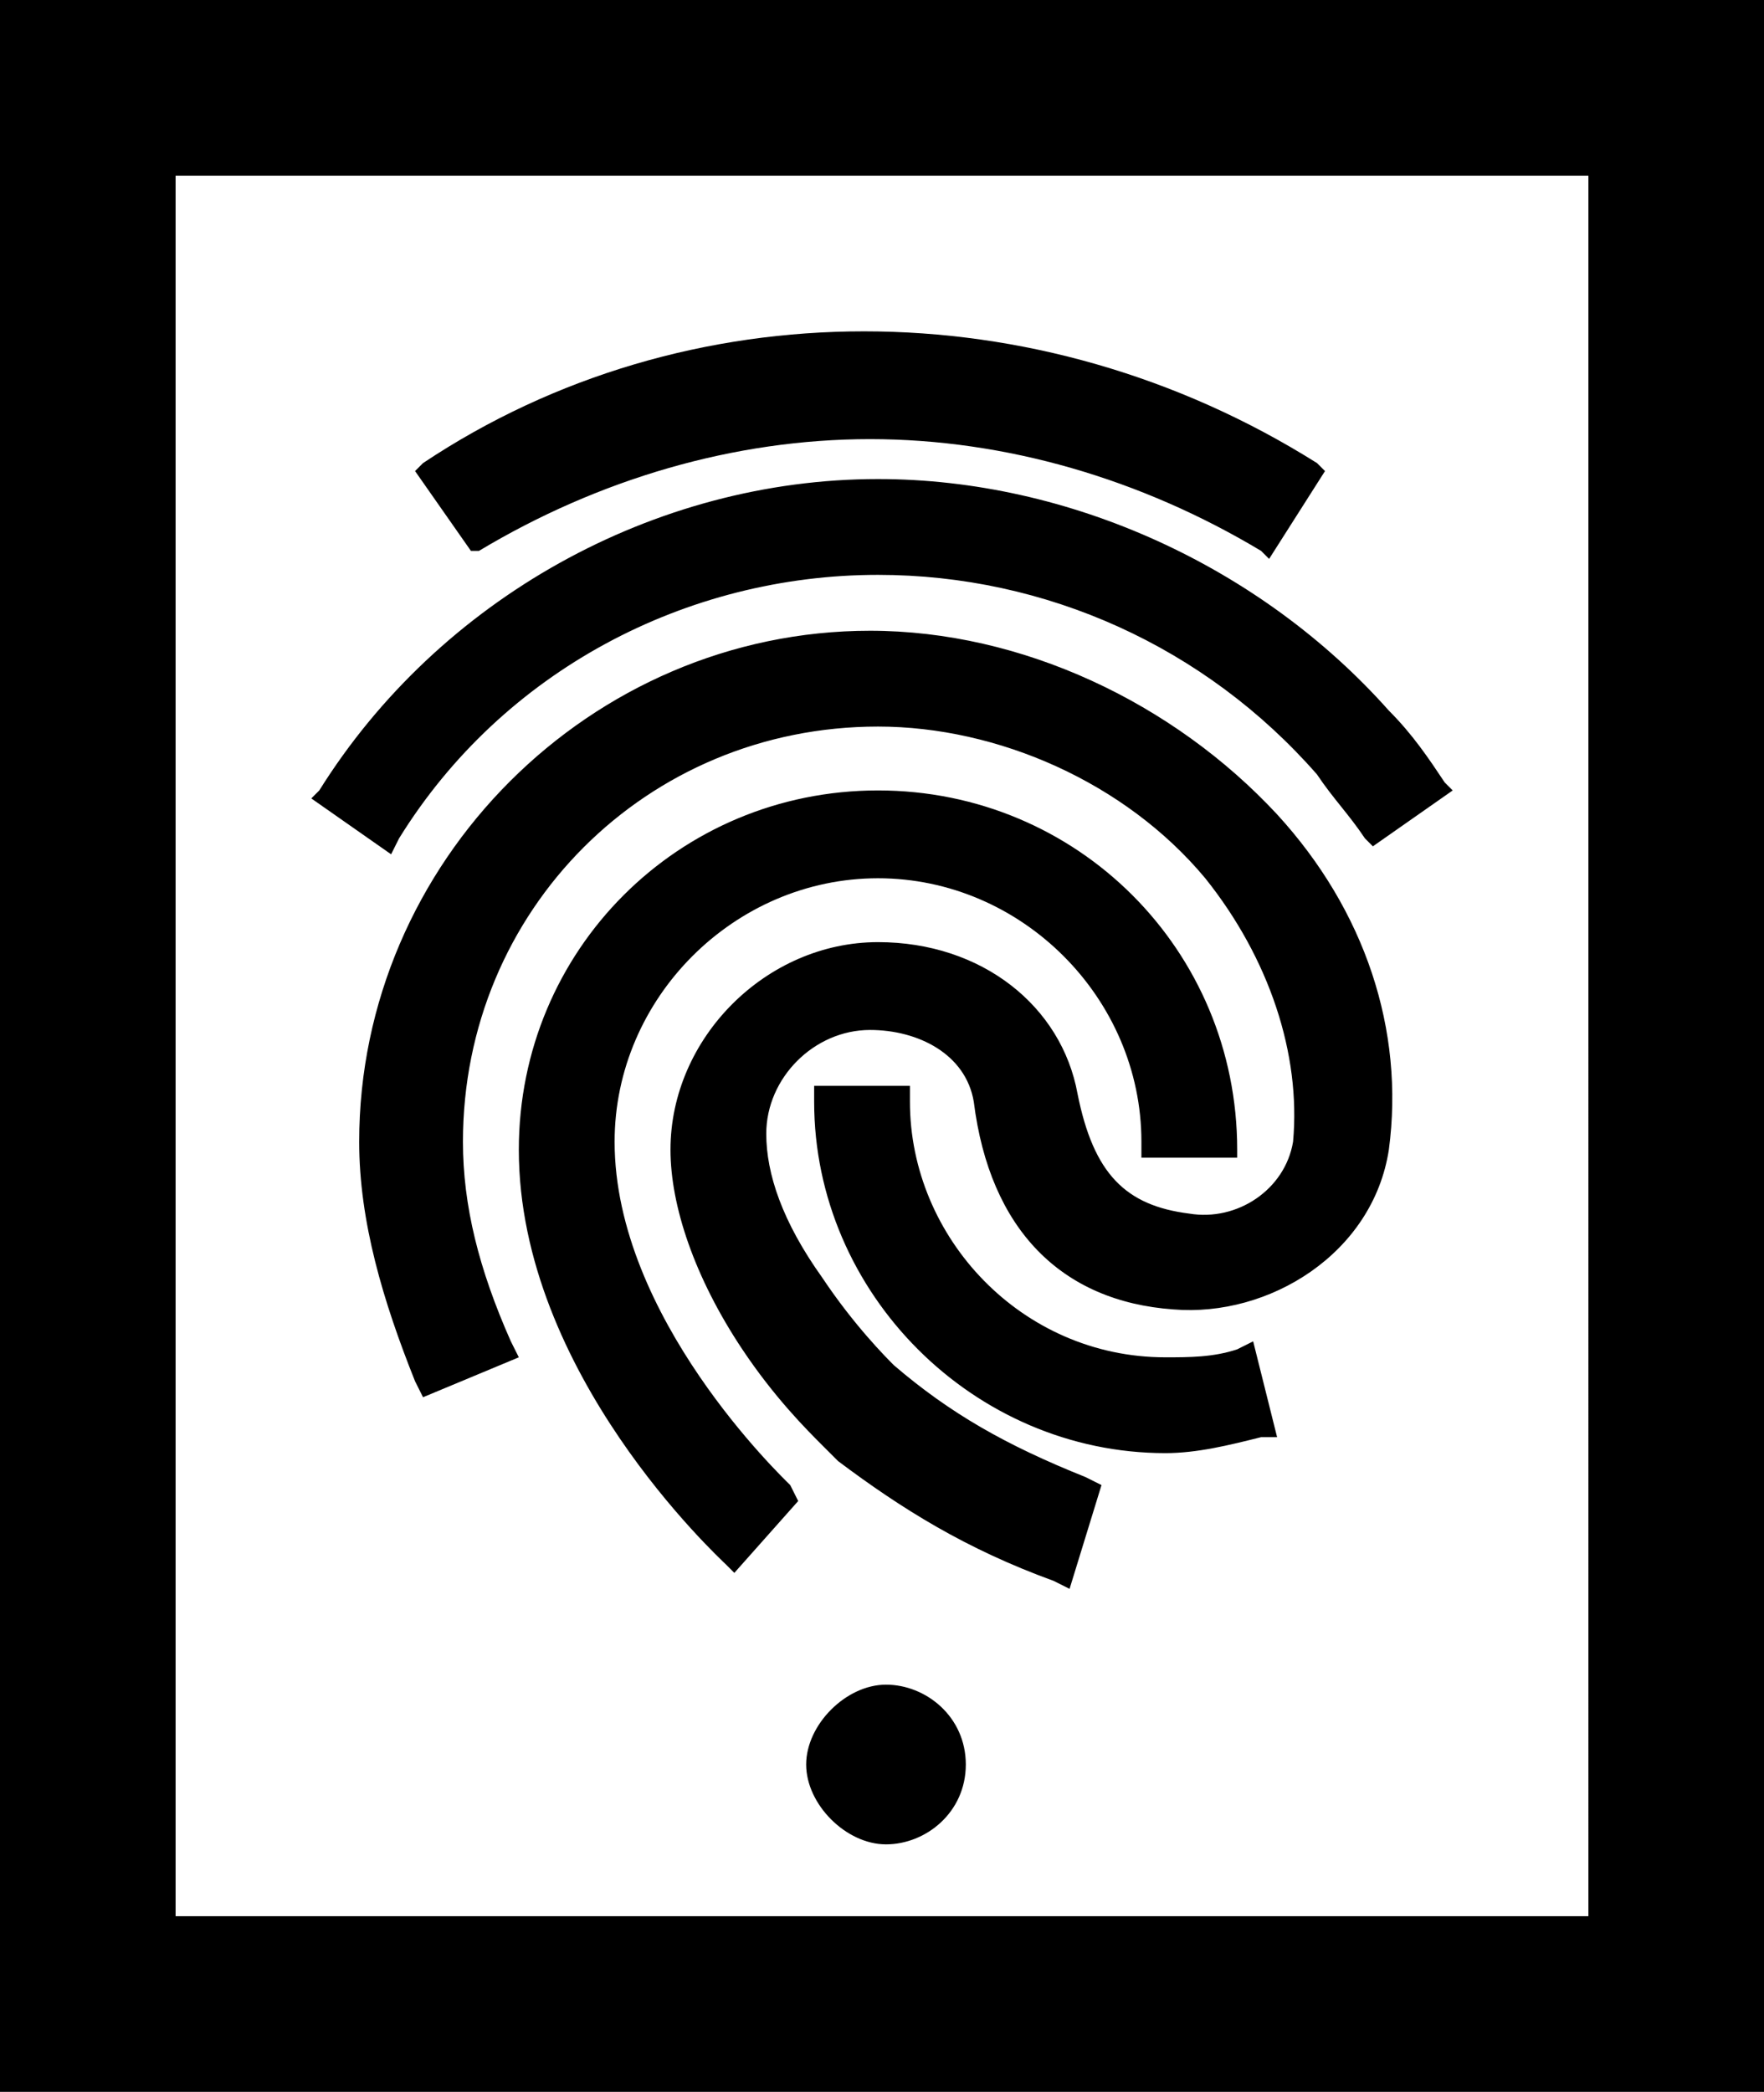 <?xml version="1.0" encoding="utf-8"?>
<!-- Generator: Adobe Illustrator 26.4.1, SVG Export Plug-In . SVG Version: 6.00 Build 0)  -->
<svg version="1.1" id="Layer_1" xmlns="http://www.w3.org/2000/svg" xmlns:xlink="http://www.w3.org/1999/xlink" x="0px" y="0px"
	 viewBox="0 0 22.1 26.2" style="enable-background:new 0 0 22.1 26.2;" xml:space="preserve">
<path d="M0,0v26.2h22.1V0H0z M2.2,24V2.2h17.7V24H2.2z M12.1,22.1c0,0.6-0.5,1-1,1s-1-0.5-1-1s0.5-1,1-1S12.1,21.5,12.1,22.1z
	 M10,18.8l-0.8,0.9l-0.1-0.1c-0.1-0.1-2.6-2.4-2.6-5.2c0-2.5,2-4.5,4.5-4.5s4.5,2,4.5,4.5v0.1h-1.2v-0.2c0-1.8-1.5-3.3-3.3-3.3
	s-3.3,1.5-3.3,3.3c0,2.2,2.1,4.2,2.2,4.3L10,18.8z M16,10.2c1.1,1.2,1.6,2.7,1.4,4.2c-0.2,1.3-1.5,2.1-2.7,2c-1.4-0.1-2.3-1-2.5-2.6
	c-0.1-0.6-0.7-0.9-1.3-0.9c-0.7,0-1.3,0.6-1.3,1.3c0,0.5,0.2,1.1,0.7,1.8c0.4,0.6,0.8,1,0.9,1.1c0.7,0.6,1.4,1,2.4,1.4l0.2,0.1
	l-0.4,1.3l-0.2-0.1c-1.1-0.4-1.9-0.9-2.7-1.5l0,0l-0.2-0.2l0,0c-0.2-0.2-0.6-0.6-1-1.2c-0.6-0.9-0.9-1.8-0.9-2.5
	c0-1.4,1.2-2.6,2.6-2.6c1.3,0,2.3,0.8,2.5,1.9c0.2,1,0.6,1.4,1.4,1.5c0.6,0.1,1.2-0.3,1.3-0.9c0.1-1.1-0.3-2.3-1.1-3.3
	c-1-1.2-2.6-1.9-4.1-1.9c-2.9,0-5.2,2.3-5.2,5.2c0,0.8,0.2,1.6,0.6,2.5L6.5,17l-1.2,0.5l-0.1-0.2c-0.4-1-0.7-2-0.7-3
	c0-3.5,2.9-6.4,6.4-6.4C12.8,7.9,14.7,8.8,16,10.2z M15.7,16.8L16,18h-0.2c-0.4,0.1-0.8,0.2-1.2,0.2c-2.4,0-4.4-2-4.4-4.4v-0.2h1.2
	v0.2c0,1.7,1.4,3.2,3.2,3.2c0.3,0,0.6,0,0.9-0.1L15.7,16.8z M4.9,10.7l-1-0.7L4,9.9C5.5,7.5,8.2,6,11,6c2.4,0,4.8,1.1,6.4,2.9
	c0.3,0.3,0.5,0.6,0.7,0.9l0.1,0.1l-1,0.7l-0.1-0.1c-0.2-0.3-0.4-0.5-0.6-0.8c-1.4-1.6-3.4-2.5-5.5-2.5c-2.4,0-4.7,1.2-6,3.3
	L4.9,10.7z M5.9,6.9l-0.7-1l0.1-0.1c3.3-2.2,7.7-2.2,11.2,0l0.1,0.1L15.9,7l-0.1-0.1c-1.5-0.9-3.2-1.4-4.9-1.4C9.2,5.5,7.5,6,6,6.9
	H5.9z"/>
</svg>
